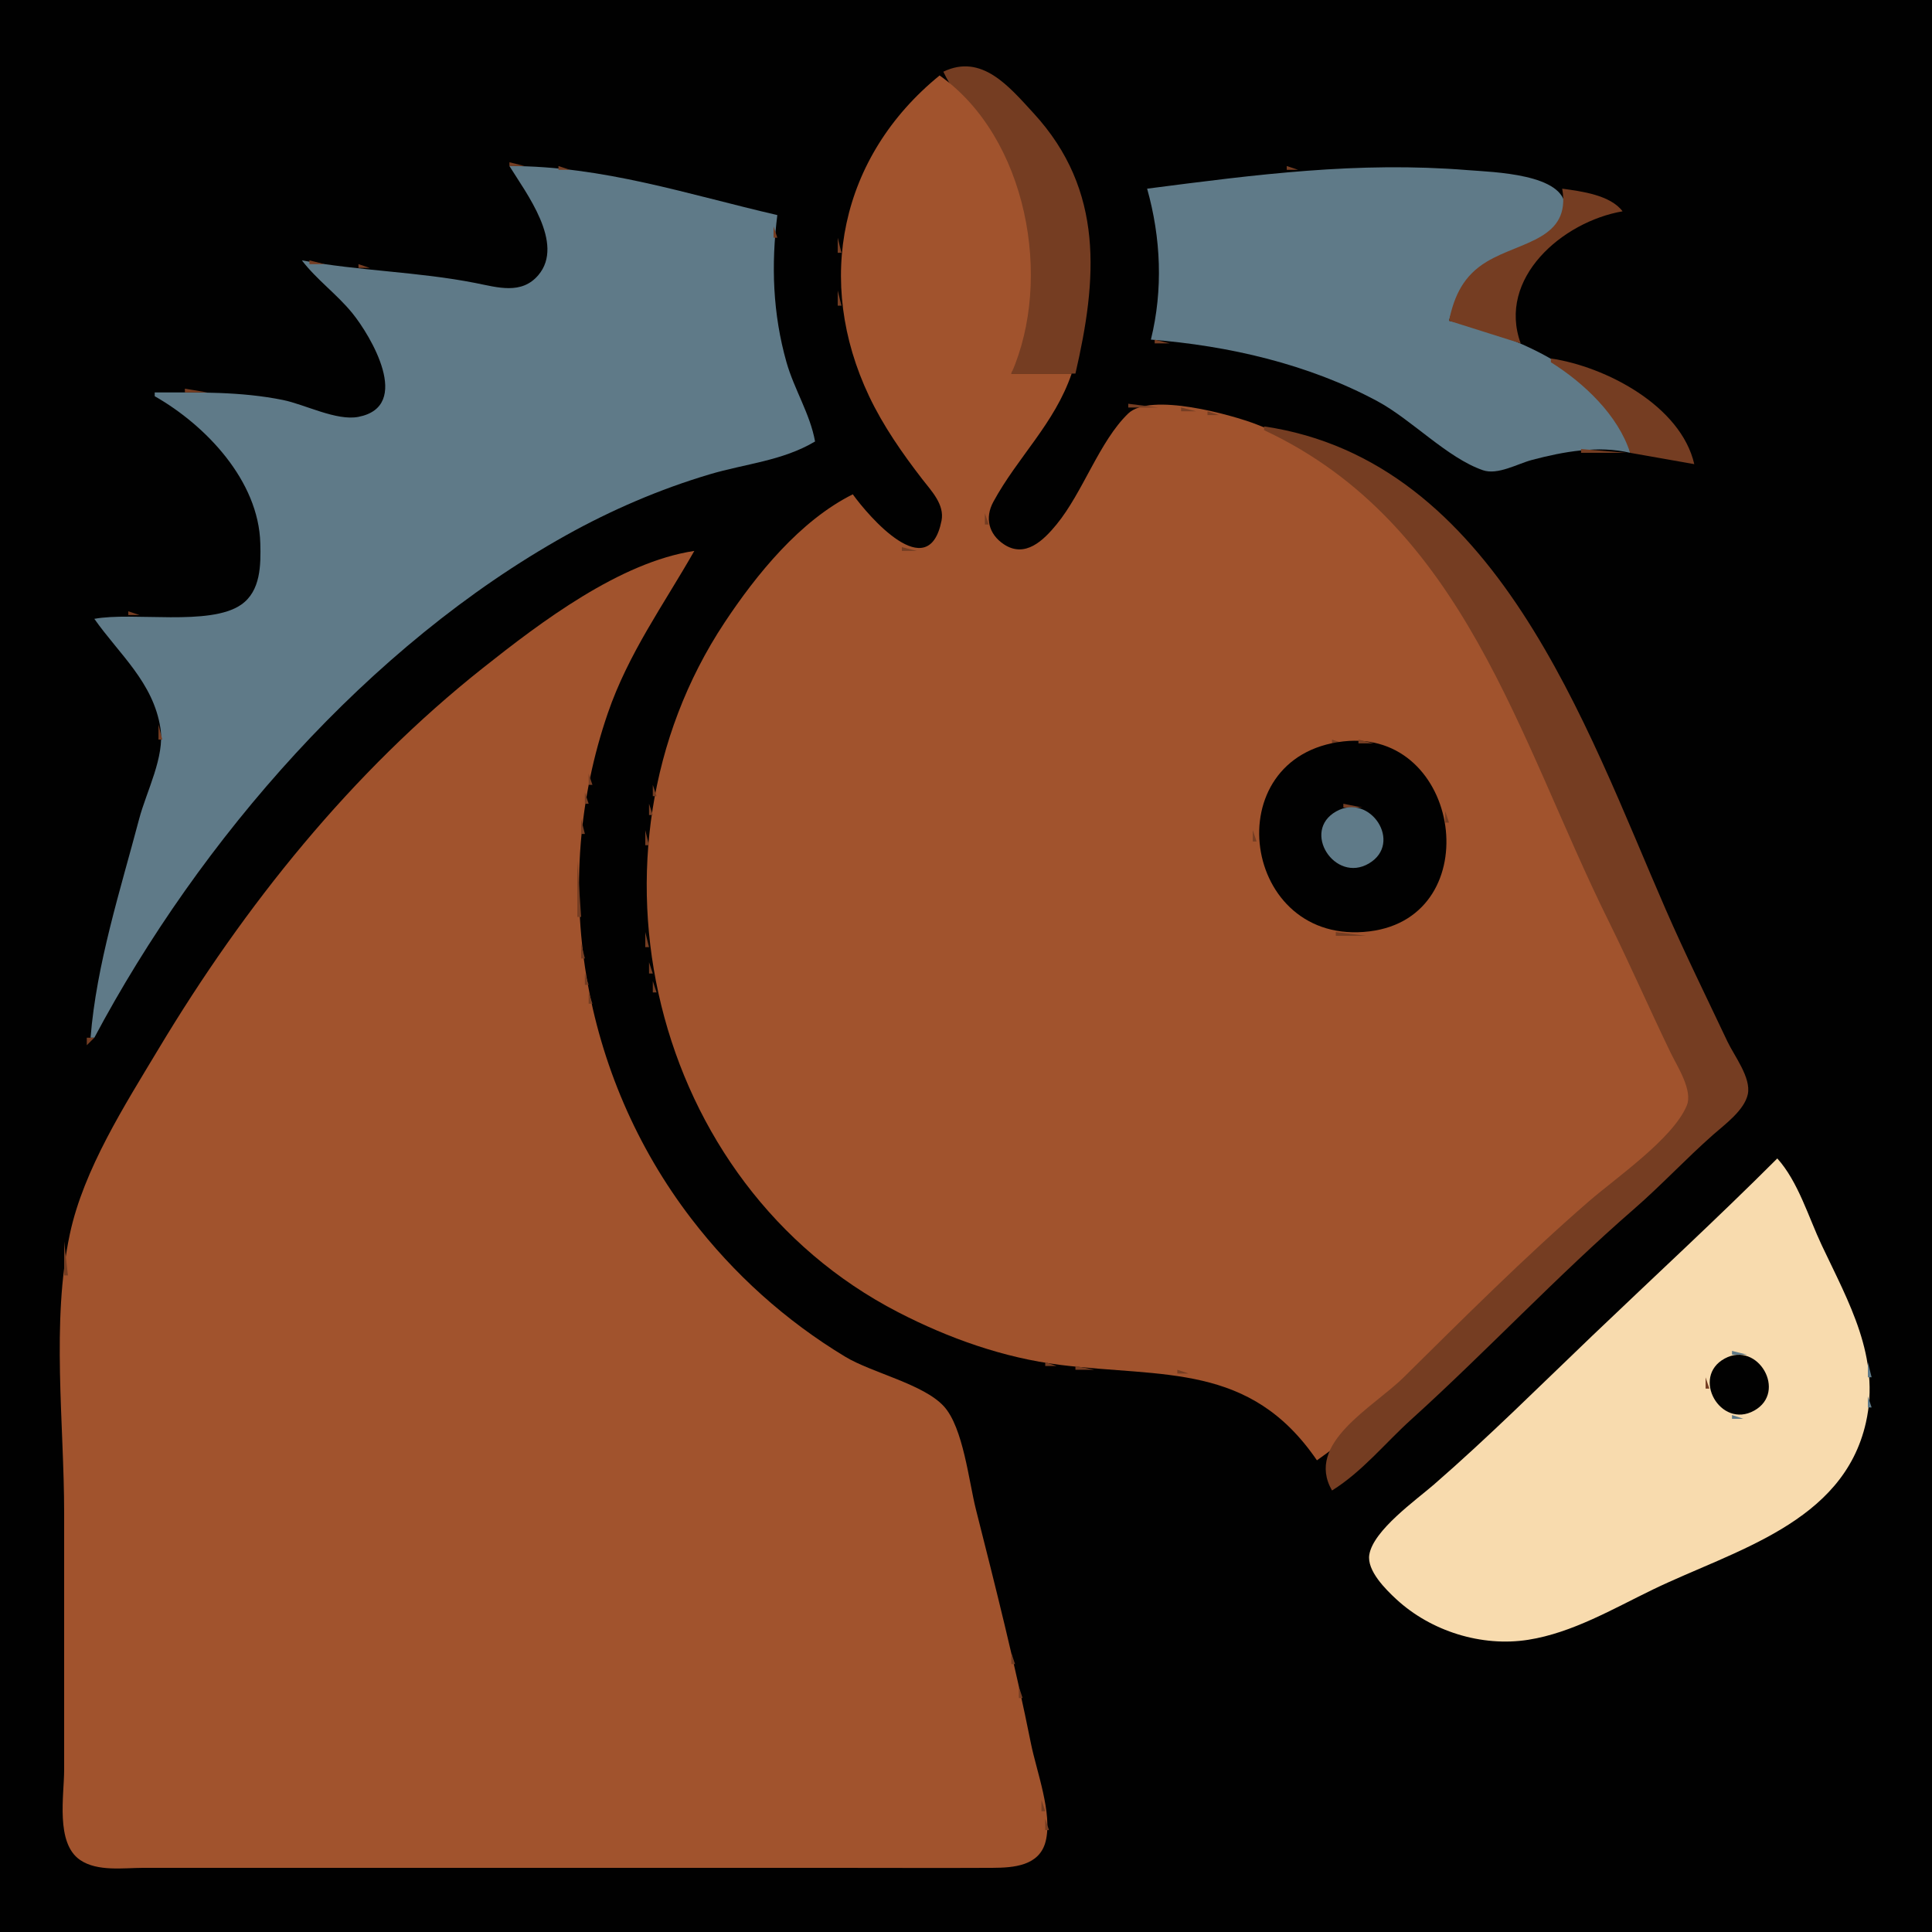 <?xml version="1.0" standalone="yes"?>
<svg xmlns="http://www.w3.org/2000/svg" width="512" height="512">
<path style="fill:#010101; stroke:none;" d="M0 0L0 512L512 512L512 0L0 0z"/>
<path style="fill:#753d22; stroke:none;" d="M250 19C253.838 27.243 261.353 33.753 265.68 42C275.228 60.197 274.164 80.051 268 99L285 99C290.747 74.157 292.773 50.524 273.907 30C267.428 22.953 260.177 14.109 250 19M248 20L247 22L248 20z"/>
<path style="fill:#a1532d; stroke:none;" d="M249 20C222.596 41.502 215.87 74.52 230.32 105C234.044 112.854 239.128 120.145 244.424 127C246.82 130.102 250.369 133.707 249.512 137.999C246.049 155.343 230.134 136.75 226 131C212.039 137.954 200.473 152.218 192.004 165C151.707 225.821 172.29 313.822 238 347.742C251.407 354.662 265.959 359.842 281 361.714C308.255 365.105 331.289 361.068 349 387C374.995 368.689 396.404 341.52 420 320.17C427.389 313.484 444.466 302.428 447.759 292.999C449.162 288.983 444.905 282.569 443.219 279C437.557 267.012 432.13 254.879 426.248 243C402.903 195.857 387.667 133.643 333 112.468C326.337 109.887 304.838 103.922 298.966 109.603C291.321 117 287.004 130.434 279.996 138.985C276.547 143.194 271.685 147.986 266.055 144.257C261.987 141.563 260.951 137.211 263.239 133C269.717 121.078 279.482 112.269 284 99L268 99C279.115 73.887 272.173 36.368 249 20z"/>
<path style="fill:#753d22; stroke:none;" d="M242 25L243 26L242 25M241 26L242 27L241 26M240 27L241 28L240 27M237 31L238 32L237 31M236 32L237 33L236 32M235 33L236 34L235 33M234 35L235 36L234 35M233 36L234 37L233 36M232 38L233 39L232 38M231 39L232 40L231 39M230 41L231 42L230 41M135 43L135 44L139 44L135 43M229 43L230 44L229 43z"/>
<path style="fill:#5f7a88; stroke:none;" d="M135 44C139.365 51.08 149.736 64.54 142.682 72.891C138.222 78.172 131.867 76.154 126 74.999C110.759 72 95.152 71.813 80 69C83.915 74.12 89.282 77.955 93.381 83C98.202 88.932 109.405 107.656 94.996 110.473C89.186 111.609 80.79 107.177 75 106.004C63.702 103.714 52.465 104 41 104L41 105C54.603 112.751 68.559 127.441 68.985 144C69.132 149.691 69.127 156.635 63.892 160.258C55.553 166.028 35.284 162.091 25 164C31.659 173.462 40.649 180.859 42.521 193C43.694 200.607 38.815 209.689 36.884 217C31.916 235.808 25.549 255.534 24 275L25 275C53.008 222.377 97.658 171.062 150 141.862C162.002 135.166 174.825 129.646 188 125.721C197.59 122.863 207.305 122.162 216 117C214.704 109.729 210.453 103.144 208.428 96C204.784 83.14 204.335 70.177 206 57C182.104 51.472 159.9 44 135 44z"/>
<path style="fill:#753d22; stroke:none;" d="M148 44L148 45L151 45L148 44M341 44L341 45L344 45L341 44z"/>
<path style="fill:#5f7a88; stroke:none;" d="M304 50C307.666 63.041 308.256 76.785 305 90C325.594 91.625 346.678 96.464 365 106.309C374.128 111.215 383.524 121.353 393 124.615C396.922 125.965 402.2 122.887 406 121.884C414.285 119.698 423.558 117.99 432 120C428.142 100.051 401.695 88.662 384 85C386.504 76.366 390.858 71.231 399 67.259C404.744 64.457 414.782 63.202 414.782 55.005C414.782 46.023 395.545 45.614 389 45.086C359.773 42.725 332.857 46.273 304 50z"/>
<path style="fill:#753d22; stroke:none;" d="M382.667 44.333L383.333 44.667L382.667 44.333M157.667 45.333L158.333 45.667L157.667 45.333M228 45L229 46L228 45M331.667 45.333L332.333 45.667L331.667 45.333M392.667 45.333L393.333 45.667L392.667 45.333M163.667 46.333L164.333 46.667L163.667 46.333M323.667 46.333L324.333 46.667L323.667 46.333M398.667 46.333L399.333 46.667L398.667 46.333M137 47L138 48L137 47M169.667 47.333L170.333 47.667L169.667 47.333M227 47L228 48L227 47M317.667 47.333L318.333 47.667L317.667 47.333M404.667 47.333L405.333 47.667L404.667 47.333M174 48L175 49L174 48M311.667 48.333L312.333 48.667L311.667 48.333M409.667 48.333L410.333 48.667L409.667 48.333M179 49L180 50L179 49M226.333 49.667L226.667 50.333L226.333 49.667M307 49L308 50L307 49M413 49L414 50L413 49M139 50L140 51L139 50M183 50L184 51L183 50M414 50C416.389 63.53 403.043 63.917 394.001 69.352C387.899 73.019 385.405 78.284 384 85L403 91C396.706 73.725 414.057 58.745 430 56C426.767 51.695 419.118 50.69 414 50M187 51L188 52L187 51M304 51L305 52L304 51M190 52L191 53L190 52M225 52L226 53L225 52M194 53L195 54L194 53M197 54L198 55L197 54M200 55L201 56L200 55M224.333 55.667L224.667 56.333L224.333 55.667M305 55L306 56L305 55M142 56L143 57L142 56M203 56L204 57L203 56M143 59L144 60L143 59M223.333 59.667L223.667 60.333L223.333 59.667M205 60L205 63L206 63L205 60M306.333 60.667L306.667 61.333L306.333 60.667M144 63L145 64L144 63M222 63L222 67L223 67L222 63M82 69L82 70L86 70L82 69M95 70L95 71L98 71L95 70M104.667 71.333L105.333 71.667L104.667 71.333M144 71L145 72L144 71M111.667 72.333L112.333 72.667L111.667 72.333M84 73L85 74L84 73M118 73L119 74L118 73M85 74L86 75L85 74M123.667 74.333L124.333 74.667L123.667 74.333M86 75L87 76L86 75M128.667 75.333L129.333 75.667L128.667 75.333M87 76L88 77L87 76M134 76L135 77L134 76M138 76L139 77L138 76M88 77L89 78L88 77M222 77L222 81L223 81L222 77M90 79L91 80L90 79M91 80L92 81L91 80M205.333 80.667L205.667 81.333L205.333 80.667M92 81L93 82L92 81M306.333 81.667L306.667 82.333L306.333 81.667M223.333 84.667L223.667 85.333L223.333 84.667M95 85L96 86L95 85M96 86L97 87L96 86M206 87L207 88L206 87M305.333 87.667L305.667 88.333L305.333 87.667M224.333 88.667L224.667 89.333L224.333 88.667M306 90L306 91L310 91L306 90M99 91L100 92L99 91M317.667 91.333L318.333 91.667L317.667 91.333M403 91L404 92L403 91M207 92L208 93L207 92M225.333 92.667L225.667 93.333L225.333 92.667M324 92L325 93L324 92M329 93L330 94L329 93M406 93L407 94L406 93M333 94L334 95L333 94M409.667 94.333L410.333 94.667L409.667 94.333M226 95L227 96L226 95M337 95L338 96L337 95M411 95L411 96C419.702 101.443 428.814 110 432 120L449 123C445.458 107.563 425.563 97.151 411 95M101 96L102 97L101 96M208 96L209 97L208 96M340 96L341 97L340 96M227 98L228 99L227 98M209 99L210 100L209 99M349 99L350 100L349 99M228 100L229 101L228 100M283.333 100.667L283.667 101.333L283.333 100.667M352 100L353 101L352 100M102.333 101.667L102.667 102.333L102.333 101.667M354 101L355 102L354 101M210 102L211 103L210 102M49 103L49 104L55 104L49 103M229 103L230 104L229 103M282 103L283 104L282 103M359 103L360 104L359 103M65.667 104.333L66.333 104.667L65.667 104.333M361 104L362 105L361 104M42 105L43 106L42 105M72.667 105.333L73.333 105.667L72.667 105.333M230 105L231 106L230 105M281 105L282 106L281 105M363 105L364 106L363 105M77 106L78 107L77 106M365 106L366 107L365 106M45 107L46 108L45 107M81 107L82 108L81 107M212 107L213 108L212 107M231 107L232 108L231 107M280 107L281 108L280 107M299 107L299 108L307 108L299 107M367 107L368 108L367 107M313 108L313 109L317 109L313 108M88 109L89 110L88 109M98 109L99 110L98 109M213 109L214 110L213 109M232 109L233 110L232 109M279 109L280 110L279 109M298 109L299 110L298 109M320 109L320 110L323 110L320 109M49 110L50 111L49 110M91 110L92 111L91 110M96 110L97 111L96 110M233 110L234 111L233 110M325.667 110.333L326.333 110.667L325.667 110.333M372 110L373 111L372 110M214 111L215 112L214 111M297 111L298 112L297 111M330 111L331 112L330 111M374 111L375 112L374 111M234 112L235 113L234 112M277 112L278 113L277 112M333.667 112.333L334.333 112.667L333.667 112.333M215 113L216 114L215 113M296 113L297 114L296 113M335 113L335 114C388.108 138.825 402.412 195.865 426.248 244C431.969 255.554 437.126 267.392 442.742 279C444.474 282.581 448.689 288.968 447.006 292.999C443.339 301.783 428.195 312.174 421 318.424C404.095 333.11 387.931 349.255 372 364.996C363.891 373.009 345.759 382.457 353 395C361.07 389.952 366.999 382.505 374 376.17C394.039 358.038 412.603 338.143 433 320.424C440.255 314.122 446.791 307.073 454 300.715C457.08 297.998 462.266 294.245 463.184 290C464.131 285.62 459.569 279.787 457.781 276C452.292 264.379 446.564 252.779 441.424 241C420.233 192.434 396.466 122.078 335 113M377 113L378 114L377 113M235 114L236 115L235 114M276 114L277 115L276 114M216 115L217 116L216 115M236 115L237 116L236 115M295 115L296 116L295 115M380 115L381 116L380 115M214 117L215 118L214 117M237 117L238 118L237 117M274 117L275 118L274 117M294 117L295 118L294 117M383 117L384 118L383 117M293 119L294 120L293 119M419 119L419 120L431 120L419 119M59 120L60 121L59 120M210 120L211 121L210 120M239 120L240 121L239 120M272 120L273 121L272 120M387 120L388 121L387 120M411.667 120.333L412.333 120.667L411.667 120.333M60 121L61 122L60 121M206.667 121.333L207.333 121.667L206.667 121.333M240 121L241 122L240 121M292 121L293 122L292 121M388 121L389 122L388 121M407 121L408 122L407 121M200.667 122.333L201.333 122.667L200.667 122.333M291 122L292 123L291 122M403 122L404 123L403 122M196 123L197 124L196 123M270 123L271 124L270 123M400 123L401 124L400 123M62 124L63 125L62 124M192 124L193 125L192 124M242 124L243 125L242 124M269 124L270 125L269 124M290 124L291 125L290 124M397 124L398 125L397 124M188 125L189 126L188 125M243 125L244 126L243 125M268 125L269 126L268 125M393 125L394 126L393 125M185 126L186 127L185 126M289 126L290 127L289 126M182 127L183 128L182 127M267 127L268 128L267 127M288 127L289 128L288 127M179 128L180 129L179 128M245 128L246 129L245 128M266 128L267 129L266 128M176 129L177 130L176 129M246 129L247 130L246 129M265 129L266 130L265 129M287 129L288 130L287 129M247 130L248 131L247 130M264 130L265 131L264 130M286 130L287 131L286 130M171 131L172 132L171 131M224 131L225 132L224 131M66 132L67 133L66 132M166 133L167 134L166 133M221 133L222 134L221 133M227 133L228 134L227 133M249.333 133.667L249.667 134.333L249.333 133.667M262 133L263 134L262 133M284 133L285 134L284 133M164 134L165 135L164 134M220 134L221 135L220 134M228 134L229 135L228 134M283 134L284 135L283 134M67 135L68 136L67 135M162 135L163 136L162 135M261 136L261 139L262 139L261 136M216 137L217 138L216 137M230 137L231 138L230 137M281 137L282 138L281 137M68.333 138.667L68.667 139.333L68.333 138.667M215 138L216 139L215 138M231 138L232 139L231 138M280 138L281 139L280 138M214 139L215 140L214 139M232 139L233 140L232 139M249 139L250 140L249 139M279 139L280 140L279 139M152 140L153 141L152 140M213 140L214 141L213 140M262.333 140.667L262.667 141.333L262.333 140.667M150 141L151 142L150 141M248 141L249 142L248 141M148 142L149 143L148 142M263 142L264 143L263 142M277 142L278 143L277 142M246 143L247 144L246 143M264 143L265 144L264 143M276 143L277 144L276 143M237 144L238 145L237 144M245 144L246 145L245 144M265 144L266 145L265 144M143 145L144 146L143 145M182.667 145.333L183.333 145.667L182.667 145.333z"/>
<path style="fill:#a1532d; stroke:none;" d="M184 145L185 146L184 145z"/>
<path style="fill:#753d22; stroke:none;" d="M239 145L239 146L243 146L239 145M267 145L268 146L267 145M272.667 145.333L273.333 145.667L272.667 145.333M180 146L181 147L180 146z"/>
<path style="fill:#a1532d; stroke:none;" d="M184 146C164.258 148.959 143.234 164.929 128 177.003C93.154 204.621 64.81 239.983 42 278C33.116 292.807 22.167 309.893 18.518 327C13.546 350.304 17 377.254 17 401L17 469C17 475.809 14.663 488.414 21.224 492.91C25.812 496.054 32.751 495 38 495L76 495L220 495C234.333 495 248.667 495.069 263 494.999C268.587 494.972 275.469 494.504 277.106 487.985C278.976 480.543 274.68 469.402 273.2 462C269.035 441.175 263.838 420.583 258.626 400C256.771 392.674 255.275 378.334 250.146 372.702C244.758 366.787 231.102 363.835 224 359.55C208.176 350.004 194.479 337.641 183.235 323C154.137 285.111 145.526 234.202 161.079 189C166.549 173.1 175.805 160.386 184 146z"/>
<path style="fill:#753d22; stroke:none;" d="M177 147L178 148L177 147M183 147L184 148L183 147M138 148L139 149L138 148M175 148L176 149L175 148M182 148L183 149L182 148M173 149L174 150L173 149M135 150L136 151L135 150M170 150L171 151L170 150M203 150L204 151L203 150M168 151L169 152L168 151M180 151L181 152L180 151M202 151L203 152L202 151M132 152L133 153L132 152M166 152L167 153L166 152M179 152L180 153L179 152M201 152L202 153L201 152M68 153L69 154L68 153M164 153L165 154L164 153M200 153L201 154L200 153M129 154L130 155L129 154M162 154L163 155L162 154M178 154L179 155L178 154M199 154L200 155L199 154M160 155L161 156L160 155M177 155L178 156L177 155M158 156L159 157L158 156M198 156L199 157L198 156M125 157L126 158L125 157M157 157L158 158L157 157M176 157L177 158L176 157M197 157L198 158L197 157M155 158L156 159L155 158M175 158L176 159L175 158M196 158L197 159L196 158M153 159L154 160L153 159M64 160L65 161L64 160M121 160L122 161L121 160M151 160L152 161L151 160M174 160L175 161L174 160M62 161L63 162L62 161M150 161L151 162L150 161M194 161L195 162L194 161M34 162L34 163L37 163L34 162M148 162L149 163L148 162M173 162L174 163L173 162M193 162L194 163L193 162M26.667 163.333L27.333 163.667L26.667 163.333M117 163L118 164L117 163M147 163L148 164L147 163M172 163L173 164L172 163M116 164L117 165L116 164M145 164L146 165L145 164M192 164L193 165L192 164M171 165L172 166L171 165M191 165L192 166L191 165M142 166L143 167L142 166M112 167L113 168L112 167M170 167L171 168L170 167M190 167L191 168L190 167M111 168L112 169L111 168M139 168L140 169L139 168M189 168L190 169L189 168M138 169L139 170L138 169M169 169L170 170L169 169M136 170L137 171L136 170M188 170L189 171L188 170M135 171L136 172L135 171M168 171L169 172L168 171M32 172L33 173L32 172M187 172L188 173L187 172M105 173L106 174L105 173M132 173L133 174L132 173M167 173L168 174L167 173M104 174L105 175L104 174M131 174L132 175L131 174M186 174L187 175L186 174M103 175L104 176L103 175M166 175L167 176L166 175M185 175L186 176L185 175M35 176L36 177L35 176M128 176L129 177L128 176M127 177L128 178L127 177M165.333 177.667L165.667 178.333L165.333 177.667M184.333 177.667L184.667 178.333L184.333 177.667M126 178L127 179L126 178M37 179L38 180L37 179M183.333 179.667L183.667 180.333L183.333 179.667M123 180L124 181L123 180M164 180L165 181L164 180M38 181L39 182L38 181M122 181L123 182L122 181M121 182L122 183L121 182M163 182L164 183L163 182M182 182L183 183L182 182M39 183L40 184L39 183M181 184L182 185L181 184M40 185L41 186L40 185M162 185L163 186L162 185M116 186L117 187L116 186M180 186L181 187L180 186M115 187L116 188L115 187M161.333 187.667L161.667 188.333L161.333 187.667M41 188L42 189L41 188M114 188L115 189L114 188M113 189L114 190L113 189M179 189L180 190L179 189M112 190L113 191L112 190M160.333 190.667L160.667 191.333L160.333 190.667M178 191L179 192L178 191M42 192L42 196L43 196L42 192M159 194L160 195L159 194M177 194L178 195L177 194M353 196L353 197L356 197L353 196z"/>
<path style="fill:#010101; stroke:none;" d="M356 196.478C321.912 200.351 328.992 251.064 363 246.815C394.506 242.879 387.202 192.933 356 196.478z"/>
<path style="fill:#753d22; stroke:none;" d="M360 196L360 197L364 197L360 196M42.333 197.667L42.667 198.333L42.333 197.667M104 197L105 198L104 197M158.333 197.667L158.667 198.333L158.333 197.667M176 197L177 198L176 197M349.667 197.333L350.333 197.667L349.667 197.333M366 197L367 198L366 197M103 198L104 199L103 198M347 198L348 199L347 198M368.667 198.333L369.333 198.667L368.667 198.333M102 199L103 200L102 199M345 199L346 200L345 199M370.667 199.333L371.333 199.667L370.667 199.333M78 200L79 201L78 200M101 200L102 201L101 200M175.333 200.667L175.667 201.333L175.333 200.667M344 200L345 201L344 200M372 200L373 201L372 200M41 201L42 202L41 201M77 201L78 202L77 201M100 201L101 202L100 201M157.333 201.667L157.667 202.333L157.333 201.667M342 201L343 202L342 201M76 202L77 203L76 202M99 202L100 203L99 202M341 202L342 203L341 202M375 202L376 203L375 202M98 203L99 204L98 203M340 203L341 204L340 203M376 203L377 204L376 203M40 204L41 205L40 204M174.333 204.667L174.667 205.333L174.333 204.667M339 204L340 205L339 204M377 204L378 205L377 204M156 205L156 208L157 208L156 205M338 205L339 206L338 205M337 206L338 207L337 206M39 207L40 208L39 207M379 207L380 208L379 207M71 208L72 209L71 208M173 208L173 211L174 211L173 208M336 208L337 209L336 208M380 208L381 209L380 208M70 209L71 210L70 209M92 210L93 211L92 210M155 210L155 213L156 213L155 210M335 210L336 211L335 210M381 210L382 211L381 210M38 211L39 212L38 211M91 211L92 212L91 211M90 212L91 213L90 212M334 212L335 213L334 212M382.333 212.667L382.667 213.333L382.333 212.667M89 213L90 214L89 213M172 213L172 216L173 216L172 213M356 213L356 214L361 214L356 213M37 214L38 215L37 214M88 214L89 215L88 214z"/>
<path style="fill:#5f7a88; stroke:none;" d="M354.109 215.028C344.788 220.257 353.756 234.164 362.786 228.821C371.892 223.433 363.117 209.974 354.109 215.028z"/>
<path style="fill:#753d22; stroke:none;" d="M362 214L363 215L362 214M65 215L66 216L65 215M87 215L88 216L87 215M333.333 215.667L333.667 216.333L333.333 215.667M383 215L383 218L384 218L383 215M154 217L154 221L155 221L154 217M36 218L37 219L36 218M350 218L351 219L350 218M366 219L367 220L366 219M61 220L62 221L61 220M83 220L84 221L83 220M171 220L171 224L172 224L171 220M332 220L332 223L333 223L332 220M82 221L83 222L82 221M35 222L36 223L35 222M81 222L82 223L81 222M80 223L81 224L80 223M58 224L59 225L58 224M366 224L367 225L366 224M34 225L35 226L34 225M78 226L79 227L78 226M365 226L366 227L365 226M383.333 226.667L383.667 227.333L383.333 226.667M77 227L78 228L77 227M333.333 227.667L333.667 228.333L333.333 227.667M55 228L56 229L55 228M76 228L77 229L76 228M153 228L153 243L154 243L153 228M33 229L34 230L33 229M54 229L55 230L54 229M354 229L355 230L354 229M358 230L359 231L358 230M382 230L383 231L382 230M74 231L75 232L74 231M334 231L335 232L334 231M52 232L53 233L52 232M73 232L74 233L73 232M32 233L33 234L32 233M72 233L73 234L72 233M335 233L336 234L335 233M381 233L382 234L381 233M336 235L337 236L336 235M49 236L50 237L49 236M70 236L71 237L70 236M337 236L338 237L337 236M379 236L380 237L379 236M31 237L32 238L31 237M69 237L70 238L69 237M338 238L339 239L338 238M339 239L340 240L339 239M46 240L47 241L46 240M67 240L68 241L67 240M340 240L341 241L340 240M30 241L31 242L30 241M66 241L67 242L66 241M341 241L342 242L341 241M65 242L66 243L65 242M343 242L344 243L343 242M373 242L374 243L373 242M44 243L45 244L44 243M344 243L345 244L344 243M372 243L373 244L372 243M64 244L65 245L64 244M346 244L347 245L346 244M370 244L371 245L370 244M29.333 245.667L29.667 246.333L29.333 245.667M63 245L64 246L63 245M348 245L349 246L348 245M368 245L369 246L368 245M42 246L43 247L42 246M350.667 246.333L351.333 246.667L350.667 246.333M365.667 246.333L366.333 246.667L365.667 246.333M171 247L171 251L172 251L171 247M354 247L354 248L362 248L354 247M61 248L62 249L61 248M40 249L41 250L40 249M60 249L61 250L60 249M28 250L29 251L28 250M154 250L154 254L155 254L154 250M59 251L60 252L59 251M38 252L39 253L38 252M58 252L59 253L58 252M27.333 254.667L27.667 255.333L27.333 254.667M36 255L37 256L36 255M56 255L57 256L56 255M172 255L172 258L173 258L172 255M54 258L55 259L54 258M155 258L155 261L156 261L155 258M26.333 259.667L26.667 260.333L26.333 259.667M53 259L54 260L53 259M33 260L34 261L33 260M173 260L173 263L174 263L173 260M52 261L53 262L52 261M51 262L52 263L51 262M31 263L32 264L31 263M156 263L156 266L157 266L156 263M25.333 264.667L25.667 265.333L25.333 264.667M50 264L51 265L50 264M174.333 265.667L174.667 266.333L174.333 265.667M48 267L49 268L48 267M28 268L29 269L28 268M157.333 268.667L157.667 269.333L157.333 268.667M24.333 269.667L24.667 270.333L24.333 269.667M175.333 269.667L175.667 270.333L175.333 269.667M46 270L47 271L46 270M45 272L46 273L45 272M158.333 272.667L158.667 273.333L158.333 272.667M176.333 272.667L176.667 273.333L176.333 272.667M25 273L26 274L25 273M44 273L45 274L44 273M23 275L23 277L25 275L23 275M43 275L44 276L43 275M159 276L160 277L159 276M177 276L178 277L177 276M42 277L43 278L42 277M41 278L42 279L41 278M178.333 278.667L178.667 279.333L178.333 278.667M160 279L161 280L160 279M40 280L41 281L40 280M179 281L180 282L179 281M39 282L40 283L39 282M161.333 282.667L161.667 283.333L161.333 282.667M38 283L39 284L38 283M180 284L181 285L180 284M37 285L38 286L37 285M162 285L163 286L162 285M181 286L182 287L181 286M36 287L37 288L36 287M163.333 287.667L163.667 288.333L163.333 287.667M182 288L183 289L182 288M35 289L36 290L35 289M164 290L165 291L164 290M183.333 290.667L183.667 291.333L183.333 290.667M34 291L35 292L34 291M184 292L185 293L184 292M165 293L166 294L165 293M32 294L33 295L32 294M185 294L186 295L185 294M166 295L167 296L166 295M31 296L32 297L31 296M186 296L187 297L186 296M167 297L168 298L167 297M30 298L31 299L30 298M187 298L188 299L187 298M168 299L169 300L168 299M29 300L30 301L29 300M188 300L189 301L188 300M169 301L170 302L169 301M189 301L190 302L189 301M28 302L29 303L28 302M170 303L171 304L170 303M190 303L191 304L190 303M27 304L28 305L27 304M171 305L172 306L171 305M191 305L192 306L191 305M26 306L27 307L26 306M192 306L193 307L192 306M172 307L173 308L172 307z"/>
<path style="fill:#f8dbae; stroke:none;" d="M471 307C455.006 322.994 438.347 338.33 422 353.961C408.18 367.175 394.431 380.888 380 393.424C375.262 397.54 363.96 405.523 362.881 412C362.177 416.229 367.264 421.252 370.04 423.816C379.218 432.292 392.63 436.508 405 434.561C416.678 432.723 427.482 426.348 438 421.258C459.562 410.825 488.474 403.693 494.486 377C498.382 359.706 489.924 345.123 482.781 330C479.267 322.56 476.543 313.139 471 307z"/>
<path style="fill:#753d22; stroke:none;" d="M472 307L473 308L472 307M25 308L26 309L25 308M173 308L174 309L173 308M194 309L195 310L194 309M473 309L474 310L473 309M24.333 310.667L24.667 311.333L24.333 310.667M174 310L175 311L174 310M195 310L196 311L195 310z"/>
<path style="fill:#5f7a88; stroke:none;" d="M473 310L474 311L473 310z"/>
<path style="fill:#753d22; stroke:none;" d="M466 311L467 312L466 311M474 311L475 312L474 311M196 312L197 313L196 312M465 312L466 313L465 312z"/>
<path style="fill:#5f7a88; stroke:none;" d="M474 312L475 313L474 312z"/>
<path style="fill:#753d22; stroke:none;" d="M23 313L24 314L23 313M176 313L177 314L176 313M197 313L198 314L197 313M464 313L465 314L464 313M475 313L476 314L475 313M198 314L199 315L198 314M463 314L464 315L463 314z"/>
<path style="fill:#5f7a88; stroke:none;" d="M475 314L476 315L475 314z"/>
<path style="fill:#753d22; stroke:none;" d="M22 315L23 316L22 315M177 315L178 316L177 315M462 315L463 316L462 315M178 316L179 317L178 316M461 316L462 317L461 316z"/>
<path style="fill:#5f7a88; stroke:none;" d="M476 316L477 317L476 316z"/>
<path style="fill:#753d22; stroke:none;" d="M21.333 317.667L21.667 318.333L21.333 317.667M200 317L201 318L200 317z"/>
<path style="fill:#5f7a88; stroke:none;" d="M460 317L461 318L460 317z"/>
<path style="fill:#753d22; stroke:none;" d="M201 318L202 319L201 318z"/>
<path style="fill:#5f7a88; stroke:none;" d="M459 318L460 319L459 318M477 318L478 319L477 318z"/>
<path style="fill:#753d22; stroke:none;" d="M180 319L181 320L180 319M202 319L203 320L202 319z"/>
<path style="fill:#5f7a88; stroke:none;" d="M458 319L459 320L458 319z"/>
<path style="fill:#753d22; stroke:none;" d="M20 320L21 321L20 320M203 320L204 321L203 320z"/>
<path style="fill:#5f7a88; stroke:none;" d="M457 320L458 321L457 320M478 320L479 321L478 320z"/>
<path style="fill:#753d22; stroke:none;" d="M204 321L205 322L204 321z"/>
<path style="fill:#5f7a88; stroke:none;" d="M456 321L457 322L456 321z"/>
<path style="fill:#753d22; stroke:none;" d="M182 322L183 323L182 322M205 322L206 323L205 322M479 322L480 323L479 322M19 323L20 324L19 323M183 323L184 324L183 323M184 324L185 325L184 324M480 324L481 325L480 324M18.333 325.667L18.667 326.333L18.333 325.667M481 326L482 327L481 326M186 327L187 328L186 327z"/>
<path style="fill:#5f7a88; stroke:none;" d="M481 327L482 328L481 327z"/>
<path style="fill:#753d22; stroke:none;" d="M187 328L188 329L187 328M211 328L212 329L211 328M448 328L449 329L448 328M482 328L483 329L482 328M17 329L17 338L18 338L17 329M188 329L189 330L188 329M212 329L213 330L212 329M447 329L448 330L447 329z"/>
<path style="fill:#5f7a88; stroke:none;" d="M482 329L483 330L482 329z"/>
<path style="fill:#753d22; stroke:none;" d="M213 330L214 331L213 330M446 330L447 331L446 330M214 331L215 332L214 331M445 331L446 332L445 331z"/>
<path style="fill:#5f7a88; stroke:none;" d="M483 331L484 332L483 331z"/>
<path style="fill:#753d22; stroke:none;" d="M215 332L216 333L215 332M444 332L445 333L444 332M443 333L444 334L443 333z"/>
<path style="fill:#5f7a88; stroke:none;" d="M484 333L485 334L484 333z"/>
<path style="fill:#753d22; stroke:none;" d="M192 334L193 335L192 334z"/>
<path style="fill:#5f7a88; stroke:none;" d="M442 334L443 335L442 334z"/>
<path style="fill:#753d22; stroke:none;" d="M193 335L194 336L193 335M219 335L220 336L219 335z"/>
<path style="fill:#5f7a88; stroke:none;" d="M441 335L442 336L441 335M485 335L486 336L485 335z"/>
<path style="fill:#753d22; stroke:none;" d="M194 336L195 337L194 336M220 336L221 337L220 336z"/>
<path style="fill:#5f7a88; stroke:none;" d="M440 336L441 337L440 336z"/>
<path style="fill:#753d22; stroke:none;" d="M195 337L196 338L195 337M221 337L222 338L221 337z"/>
<path style="fill:#5f7a88; stroke:none;" d="M439 337L440 338L439 337M486 337L487 338L486 337z"/>
<path style="fill:#753d22; stroke:none;" d="M196 338L197 339L196 338M223 338L224 339L223 338z"/>
<path style="fill:#5f7a88; stroke:none;" d="M438 338L439 339L438 338z"/>
<path style="fill:#753d22; stroke:none;" d="M197 339L198 340L197 339M224 339L225 340L224 339z"/>
<path style="fill:#5f7a88; stroke:none;" d="M437 339L438 340L437 339z"/>
<path style="fill:#753d22; stroke:none;" d="M487 339L488 340L487 339M198 340L199 341L198 340M226 340L227 341L226 340M199 341L200 342L199 341M227 341L228 342L227 341M488 341L489 342L488 341M230 343L231 344L230 343M489 343L490 344L489 343M203 344L204 345L203 344M232 344L233 345L232 344z"/>
<path style="fill:#5f7a88; stroke:none;" d="M489 344L490 345L489 344z"/>
<path style="fill:#753d22; stroke:none;" d="M204 345L205 346L204 345M490 345L491 346L490 345M205 346L206 347L205 346M235 346L236 347L235 346M429 346L430 347L429 346z"/>
<path style="fill:#5f7a88; stroke:none;" d="M490 346L491 347L490 346z"/>
<path style="fill:#753d22; stroke:none;" d="M206 347L207 348L206 347M237 347L238 348L237 347M428 347L429 348L428 347M239 348L240 349L239 348M427 348L428 349L427 348z"/>
<path style="fill:#5f7a88; stroke:none;" d="M491 348L492 349L491 348z"/>
<path style="fill:#753d22; stroke:none;" d="M209 349L210 350L209 349M241 349L242 350L241 349M426 349L427 350L426 349M210 350L211 351L210 350M243 350L244 351L243 350M425 350L426 351L425 350z"/>
<path style="fill:#5f7a88; stroke:none;" d="M492 350L493 351L492 350z"/>
<path style="fill:#753d22; stroke:none;" d="M211 351L212 352L211 351M245 351L246 352L245 351z"/>
<path style="fill:#5f7a88; stroke:none;" d="M424 351L425 352L424 351z"/>
<path style="fill:#753d22; stroke:none;" d="M213 352L214 353L213 352M247 352L248 353L247 352z"/>
<path style="fill:#5f7a88; stroke:none;" d="M423 352L424 353L423 352z"/>
<path style="fill:#753d22; stroke:none;" d="M493 352L494 353L493 352M214 353L215 354L214 353M249.667 353.333L250.333 353.667L249.667 353.333z"/>
<path style="fill:#5f7a88; stroke:none;" d="M422 353L423 354L422 353M493 353L494 354L493 353z"/>
<path style="fill:#753d22; stroke:none;" d="M252 354L253 355L252 354z"/>
<path style="fill:#5f7a88; stroke:none;" d="M421 354L422 355L421 354z"/>
<path style="fill:#753d22; stroke:none;" d="M217 355L218 356L217 355M255 355L256 356L255 355z"/>
<path style="fill:#5f7a88; stroke:none;" d="M420 355L421 356L420 355z"/>
<path style="fill:#753d22; stroke:none;" d="M494 355L495 356L494 355M257.667 356.333L258.333 356.667L257.667 356.333z"/>
<path style="fill:#5f7a88; stroke:none;" d="M419 356L420 357L419 356M494.333 356.667L494.667 357.333L494.333 356.667z"/>
<path style="fill:#753d22; stroke:none;" d="M220 357L221 358L220 357M260.667 357.333L261.333 357.667L260.667 357.333z"/>
<path style="fill:#5f7a88; stroke:none;" d="M418 357L419 358L418 357z"/>
<path style="fill:#753d22; stroke:none;" d="M222 358L223 359L222 358M264.667 358.333L265.333 358.667L264.667 358.333z"/>
<path style="fill:#5f7a88; stroke:none;" d="M459 358L459 359L463 359L459 358z"/>
<path style="fill:#753d22; stroke:none;" d="M223 359L224 360L223 359M268.667 359.333L269.333 359.667L268.667 359.333z"/>
<path style="fill:#5f7a88; stroke:none;" d="M456 359L457 360L456 359z"/>
<path style="fill:#010101; stroke:none;" d="M457.059 360.029C448.085 364.891 455.922 378.816 464.891 373.82C473.714 368.906 465.894 355.24 457.059 360.029z"/>
<path style="fill:#753d22; stroke:none;" d="M464 359L465 360L464 359M225 360L226 361L225 360M272.667 360.333L273.333 360.667L272.667 360.333M455 360L456 361L455 360z"/>
<path style="fill:#5f7a88; stroke:none;" d="M466 360L467 361L466 360z"/>
<path style="fill:#753d22; stroke:none;" d="M495 360L496 361L495 360M227 361L228 362L227 361M277 361L277 362L280 362L277 361M454 361L455 362L454 361z"/>
<path style="fill:#5f7a88; stroke:none;" d="M467 361L468 362L467 361M495 361L495 365L496 365L495 361z"/>
<path style="fill:#753d22; stroke:none;" d="M229 362L230 363L229 362M285 362L285 363L290 363L285 362z"/>
<path style="fill:#5f7a88; stroke:none;" d="M453 362L454 363L453 362z"/>
<path style="fill:#753d22; stroke:none;" d="M230 363L231 364L230 363M312 363L312 364L315 364L312 363M411 363L412 364L411 363z"/>
<path style="fill:#5f7a88; stroke:none;" d="M468 363L469 364L468 363z"/>
<path style="fill:#753d22; stroke:none;" d="M232 364L233 365L232 364M318.667 364.333L319.333 364.667L318.667 364.333M410 364L411 365L410 364z"/>
<path style="fill:#5f7a88; stroke:none;" d="M452 364L453 365L452 364z"/>
<path style="fill:#753d22; stroke:none;" d="M234 365L235 366L234 365M321.667 365.333L322.333 365.667L321.667 365.333M409 365L410 366L409 365M452 365L452 368L453 368L452 365M236.667 366.333L237.333 366.667L236.667 366.333M324 366L325 367L324 366M408 366L409 367L408 366z"/>
<path style="fill:#5f7a88; stroke:none;" d="M469 366L470 367L469 366z"/>
<path style="fill:#753d22; stroke:none;" d="M239 367L240 368L239 367M327 367L328 368L327 367M407 367L408 368L407 367M241 368L242 369L241 368M329 368L330 369L329 368M406 368L407 369L406 368z"/>
<path style="fill:#5f7a88; stroke:none;" d="M452.333 368.667L452.667 369.333L452.333 368.667z"/>
<path style="fill:#753d22; stroke:none;" d="M243.667 369.333L244.333 369.667L243.667 369.333z"/>
<path style="fill:#5f7a88; stroke:none;" d="M405 369L406 370L405 369z"/>
<path style="fill:#753d22; stroke:none;" d="M246 370L247 371L246 370M332 370L333 371L332 370z"/>
<path style="fill:#5f7a88; stroke:none;" d="M404 370L405 371L404 370M468 370L469 371L468 370M495 370L495 373L496 373L495 370z"/>
<path style="fill:#753d22; stroke:none;" d="M249 371L250 372L249 371M334 371L335 372L334 371z"/>
<path style="fill:#5f7a88; stroke:none;" d="M403 371L404 372L403 371M453 371L454 372L453 371z"/>
<path style="fill:#753d22; stroke:none;" d="M335 372L336 373L335 372z"/>
<path style="fill:#5f7a88; stroke:none;" d="M402 372L403 373L402 372z"/>
<path style="fill:#753d22; stroke:none;" d="M454 372L455 373L454 372z"/>
<path style="fill:#5f7a88; stroke:none;" d="M401 373L402 374L401 373M455 373L456 374L455 373z"/>
<path style="fill:#753d22; stroke:none;" d="M495.333 373.667L495.667 374.333L495.333 373.667M251 374L252 375L251 374M338 374L339 375L338 374z"/>
<path style="fill:#5f7a88; stroke:none;" d="M400 374L401 375L400 374z"/>
<path style="fill:#753d22; stroke:none;" d="M457 374L458 375L457 374z"/>
<path style="fill:#5f7a88; stroke:none;" d="M464 374L465 375L464 374z"/>
<path style="fill:#753d22; stroke:none;" d="M339 375L340 376L339 375z"/>
<path style="fill:#5f7a88; stroke:none;" d="M459 375L459 376L462 376L459 375z"/>
<path style="fill:#753d22; stroke:none;" d="M340 376L341 377L340 376M252.333 377.667L252.667 378.333L252.333 377.667M341 377L342 378L341 377z"/>
<path style="fill:#5f7a88; stroke:none;" d="M494 377L495 378L494 377z"/>
<path style="fill:#753d22; stroke:none;" d="M342 378L343 379L342 378M494 378L495 379L494 378M343 379L344 380L343 379M253.333 380.667L253.667 381.333L253.333 380.667M344 380L345 381L344 380z"/>
<path style="fill:#5f7a88; stroke:none;" d="M493 380L494 381L493 380z"/>
<path style="fill:#753d22; stroke:none;" d="M345 381L346 382L345 381M392 381L393 382L392 381M493 381L494 382L493 381M391 382L392 383L391 382M390 383L391 384L390 383z"/>
<path style="fill:#5f7a88; stroke:none;" d="M492 383L493 384L492 383z"/>
<path style="fill:#753d22; stroke:none;" d="M254.333 384.667L254.667 385.333L254.333 384.667M347 384L348 385L347 384M389 384L390 385L389 384M388 385L389 386L388 385z"/>
<path style="fill:#5f7a88; stroke:none;" d="M491 385L492 386L491 385z"/>
<path style="fill:#753d22; stroke:none;" d="M387 386L388 387L387 386M491 386L492 387L491 386M255.333 387.667L255.667 388.333L255.333 387.667z"/>
<path style="fill:#5f7a88; stroke:none;" d="M386 387L387 388L386 387M490 387L491 388L490 387M385 388L386 389L385 388M384 389L385 390L384 389M489 389L490 390L489 389M383 390L384 391L383 390z"/>
<path style="fill:#753d22; stroke:none;" d="M256.333 391.667L256.667 392.333L256.333 391.667z"/>
<path style="fill:#5f7a88; stroke:none;" d="M382 391L383 392L382 391z"/>
<path style="fill:#753d22; stroke:none;" d="M488 391L489 392L488 391z"/>
<path style="fill:#5f7a88; stroke:none;" d="M381 392L382 393L381 392M487 392L488 393L487 392M486 393L487 394L486 393z"/>
<path style="fill:#753d22; stroke:none;" d="M257 395L258 396L257 395M484 396L485 397L484 396M483 397L484 398L483 397M258.333 398.667L258.667 399.333L258.333 398.667M482 398L483 399L482 398M373 399L374 400L373 399M372 400L373 401L372 400z"/>
<path style="fill:#5f7a88; stroke:none;" d="M479 400L480 401L479 400z"/>
<path style="fill:#753d22; stroke:none;" d="M371 401L372 402L371 401z"/>
<path style="fill:#5f7a88; stroke:none;" d="M478 401L479 402L478 401z"/>
<path style="fill:#753d22; stroke:none;" d="M259.333 402.667L259.667 403.333L259.333 402.667M370 402L371 403L370 402M477 402L478 403L477 402M369 403L370 404L369 403z"/>
<path style="fill:#5f7a88; stroke:none;" d="M475 403L476 404L475 403z"/>
<path style="fill:#753d22; stroke:none;" d="M368 404L369 405L368 404z"/>
<path style="fill:#5f7a88; stroke:none;" d="M473 404L474 405L473 404M367 405L368 406L367 405M471 405L472 406L471 405z"/>
<path style="fill:#753d22; stroke:none;" d="M472 405L473 406L472 405M260.333 406.667L260.667 407.333L260.333 406.667z"/>
<path style="fill:#5f7a88; stroke:none;" d="M366 406L367 407L366 406M469 406L470 407L469 406z"/>
<path style="fill:#753d22; stroke:none;" d="M470 406L471 407L470 406z"/>
<path style="fill:#5f7a88; stroke:none;" d="M365 407L366 408L365 407M467 407L468 408L467 407M364 408L365 409L364 408M465 408L466 409L465 408M363 409L364 410L363 409M463 409L464 410L463 409z"/>
<path style="fill:#753d22; stroke:none;" d="M261.333 410.667L261.667 411.333L261.333 410.667z"/>
<path style="fill:#5f7a88; stroke:none;" d="M362 410L363 411L362 410M461 410L462 411L461 410M361 411L362 412L361 411z"/>
<path style="fill:#753d22; stroke:none;" d="M459 411L460 412L459 411M361 412L362 413L361 412z"/>
<path style="fill:#5f7a88; stroke:none;" d="M456 412L457 413L456 412z"/>
<path style="fill:#753d22; stroke:none;" d="M457 412L458 413L457 412z"/>
<path style="fill:#5f7a88; stroke:none;" d="M454 413L455 414L454 413z"/>
<path style="fill:#753d22; stroke:none;" d="M455 413L456 414L455 413M262.333 414.667L262.667 415.333L262.333 414.667M362 414L363 415L362 414z"/>
<path style="fill:#5f7a88; stroke:none;" d="M452 414L453 415L452 414z"/>
<path style="fill:#753d22; stroke:none;" d="M453 414L454 415L453 414z"/>
<path style="fill:#5f7a88; stroke:none;" d="M363 415L364 416L363 415M450 415L451 416L450 415M448 416L449 417L448 416z"/>
<path style="fill:#753d22; stroke:none;" d="M364 417L365 418L364 417M446 417L447 418L446 417M263.333 418.667L263.667 419.333L263.333 418.667z"/>
<path style="fill:#5f7a88; stroke:none;" d="M365 418L366 419L365 418z"/>
<path style="fill:#753d22; stroke:none;" d="M444 418L445 419L444 418z"/>
<path style="fill:#5f7a88; stroke:none;" d="M441 419L442 420L441 419z"/>
<path style="fill:#753d22; stroke:none;" d="M442 419L443 420L442 419z"/>
<path style="fill:#5f7a88; stroke:none;" d="M439 420L440 421L439 420z"/>
<path style="fill:#753d22; stroke:none;" d="M440 420L441 421L440 420z"/>
<path style="fill:#5f7a88; stroke:none;" d="M437 421L438 422L437 421z"/>
<path style="fill:#753d22; stroke:none;" d="M438 421L439 422L438 421M264.333 422.667L264.667 423.333L264.333 422.667M368 422L369 423L368 422z"/>
<path style="fill:#5f7a88; stroke:none;" d="M435 422L436 423L435 422M433 423L434 424L433 423M431 424L432 425L431 424z"/>
<path style="fill:#753d22; stroke:none;" d="M429 425L430 426L429 425M265.333 426.667L265.667 427.333L265.333 426.667z"/>
<path style="fill:#5f7a88; stroke:none;" d="M373 426L374 427L373 426z"/>
<path style="fill:#753d22; stroke:none;" d="M427 426L428 427L427 426M374 427L375 428L374 427z"/>
<path style="fill:#5f7a88; stroke:none;" d="M424 427L425 428L424 427z"/>
<path style="fill:#753d22; stroke:none;" d="M425 427L426 428L425 427z"/>
<path style="fill:#5f7a88; stroke:none;" d="M376 428L377 429L376 428M422 428L423 429L422 428z"/>
<path style="fill:#753d22; stroke:none;" d="M423 428L424 429L423 428M377 429L378 430L377 429z"/>
<path style="fill:#5f7a88; stroke:none;" d="M420 429L421 430L420 429z"/>
<path style="fill:#753d22; stroke:none;" d="M266.333 430.667L266.667 431.333L266.333 430.667M379 430L380 431L379 430z"/>
<path style="fill:#5f7a88; stroke:none;" d="M418 430L419 431L418 430z"/>
<path style="fill:#753d22; stroke:none;" d="M381 431L382 432L381 431z"/>
<path style="fill:#5f7a88; stroke:none;" d="M416 431L417 432L416 431M384 432L385 433L384 432M413 432L414 433L413 432z"/>
<path style="fill:#753d22; stroke:none;" d="M414 432L415 433L414 432M386 433L387 434L386 433z"/>
<path style="fill:#5f7a88; stroke:none;" d="M387 433L388 434L387 433M410 433L411 434L410 433z"/>
<path style="fill:#753d22; stroke:none;" d="M411 433L412 434L411 433M267.333 434.667L267.667 435.333L267.333 434.667M390 434L391 435L390 434z"/>
<path style="fill:#5f7a88; stroke:none;" d="M391.667 434.333L392.333 434.667L391.667 434.333M405.667 434.333L406.333 434.667L405.667 434.333z"/>
<path style="fill:#753d22; stroke:none;" d="M407 434L408 435L407 434M399.667 435.333L400.333 435.667L399.667 435.333M268 438L268 441L269 441L268 438M269.333 443.667L269.667 444.333L269.333 443.667M270 447L270 450L271 450L270 447M271.333 452.667L271.667 453.333L271.333 452.667M272.333 457.667L272.667 458.333L272.333 457.667M273.333 462.667L273.667 463.333L273.333 462.667M274.333 467.667L274.667 468.333L274.333 467.667M275.333 472.667L275.667 473.333L275.333 472.667M276 477L276 480L277 480L276 477M277 482L277 485L278 485L277 482M17.333 487.667L17.667 488.333L17.333 487.667M277.333 487.667L277.667 488.333L277.333 487.667M18 490L19 491L18 490M276 490L277 491L276 490M21 493L22 494L21 493M273 493L274 494L273 493M23.667 494.333L24.333 494.667L23.667 494.333M270.667 494.333L271.333 494.667L270.667 494.333z"/>
</svg>
